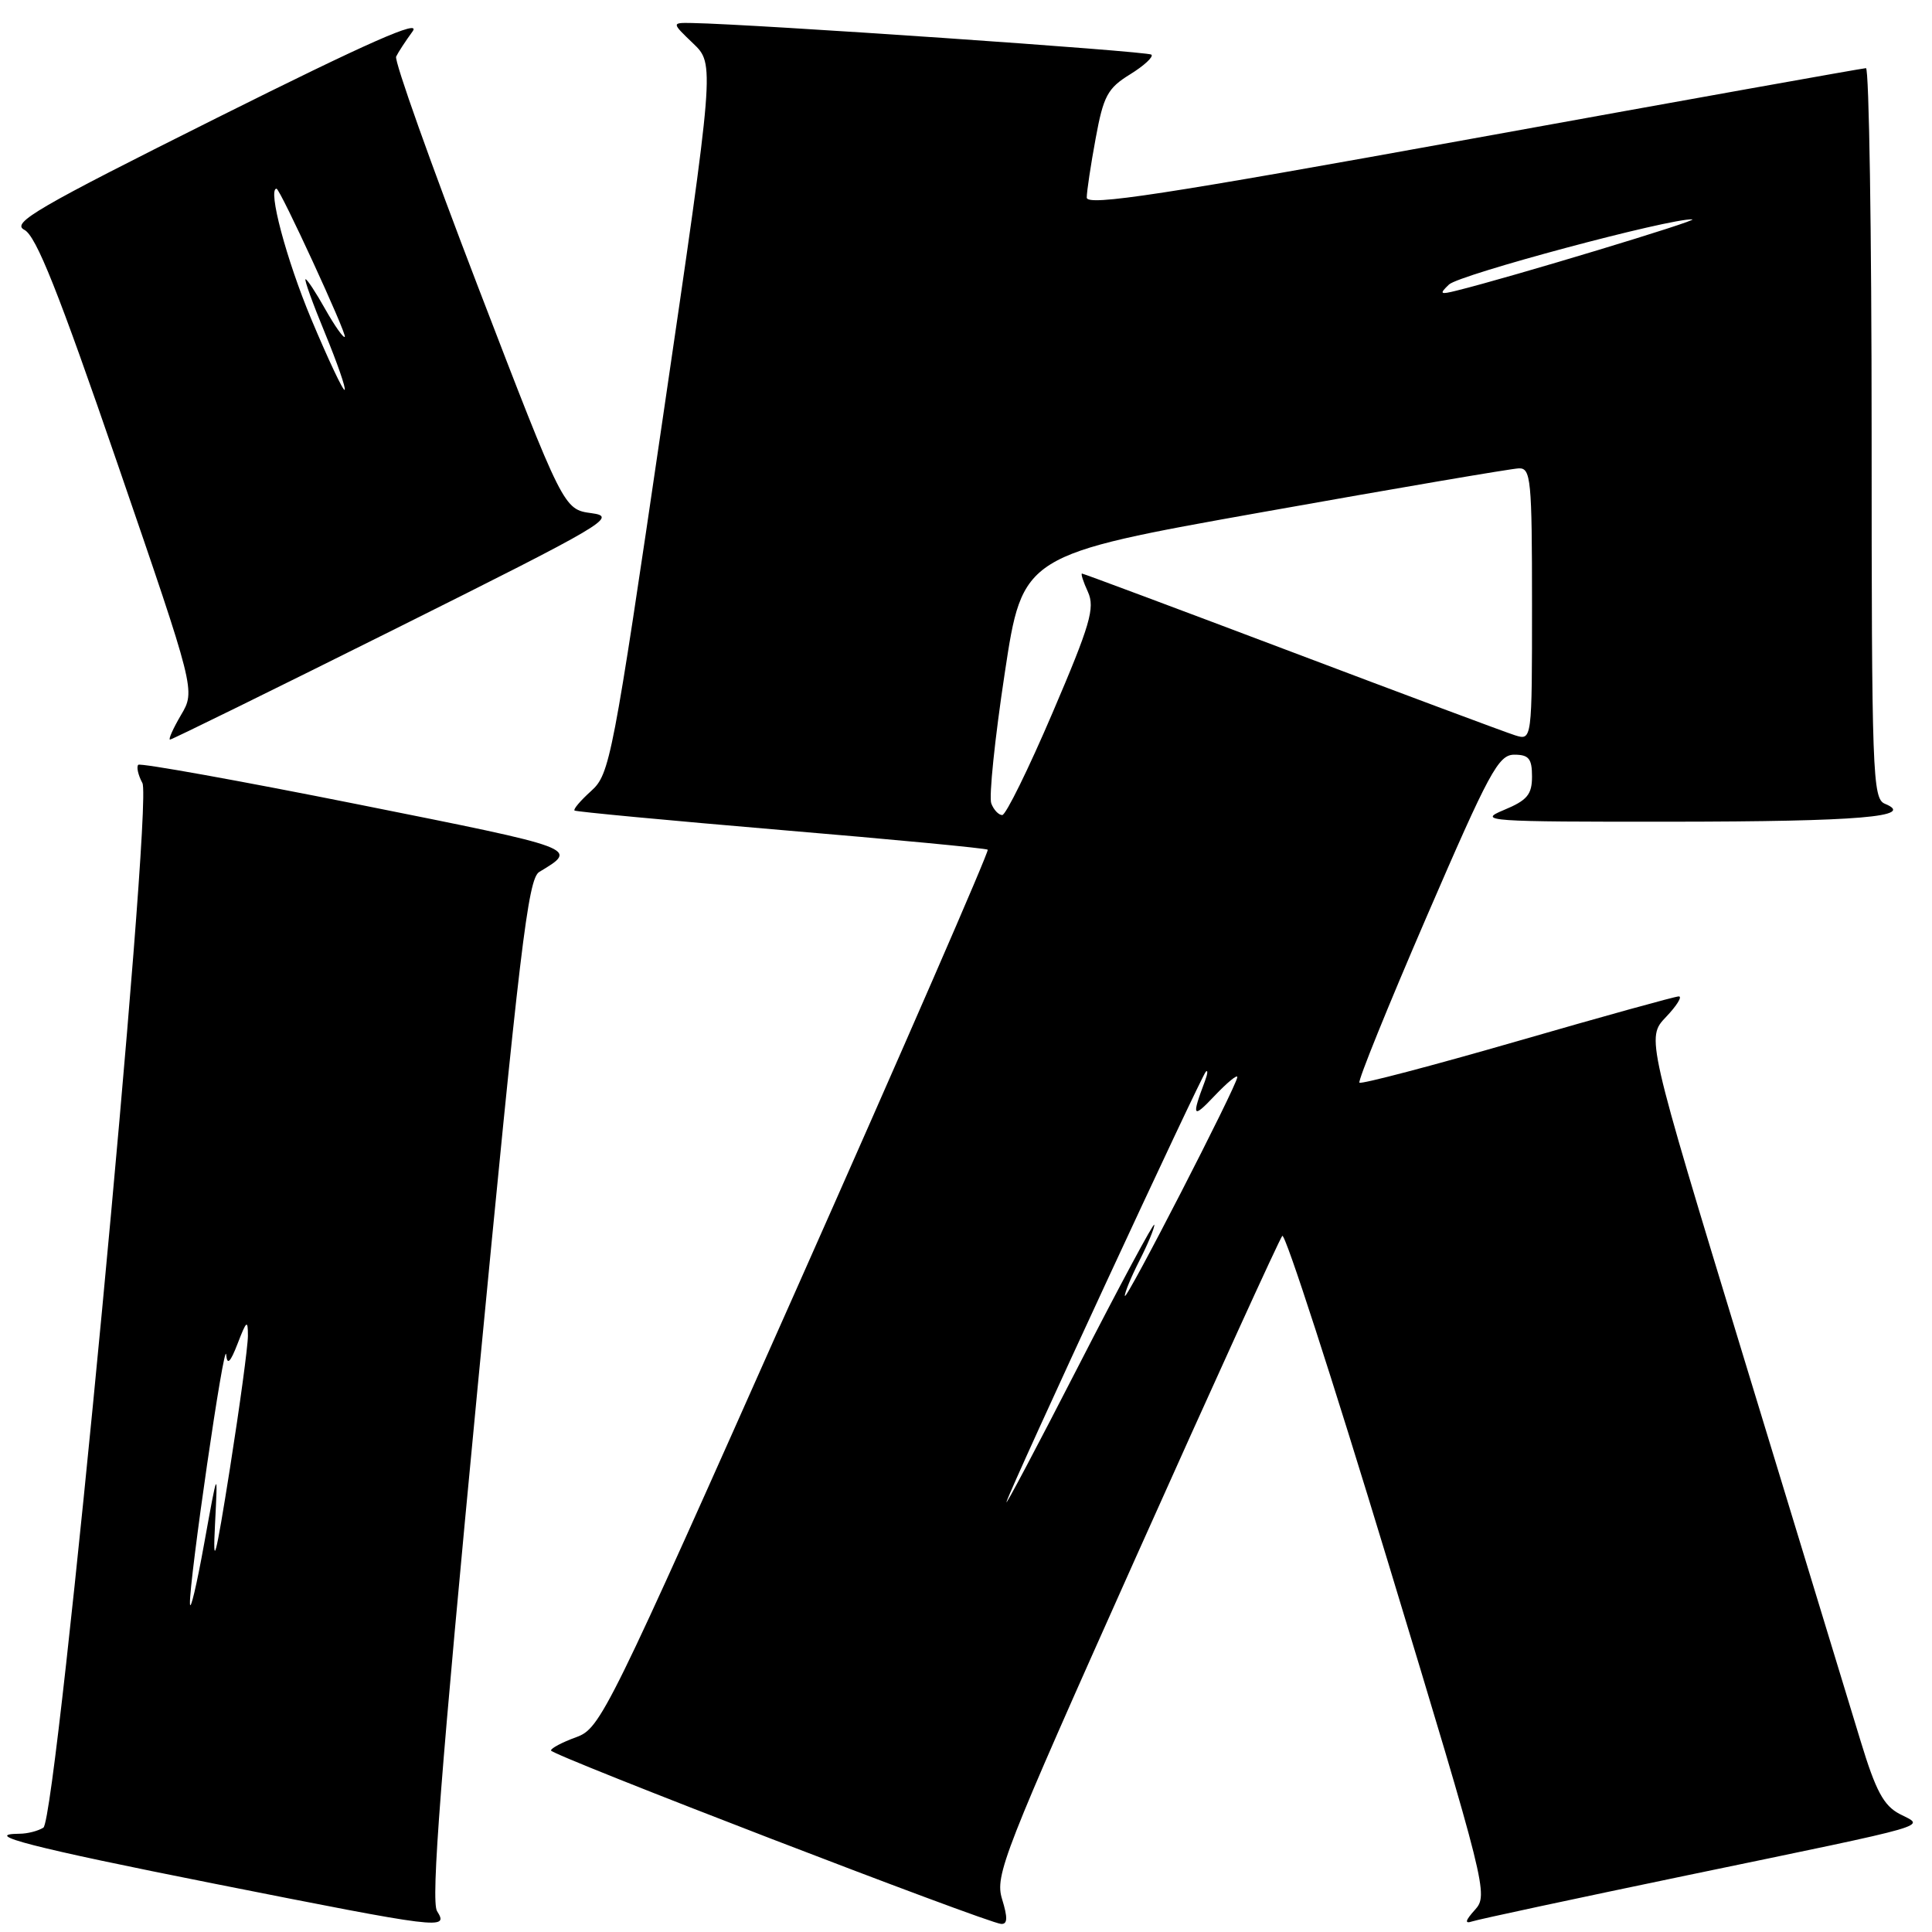 <?xml version="1.0" encoding="UTF-8" standalone="no"?>
<!DOCTYPE svg PUBLIC "-//W3C//DTD SVG 1.1//EN" "http://www.w3.org/Graphics/SVG/1.1/DTD/svg11.dtd" >
<svg xmlns="http://www.w3.org/2000/svg" xmlns:xlink="http://www.w3.org/1999/xlink" version="1.1" viewBox="0 0 256 256">
 <g >
 <path fill="currentColor"
d=" M 57.91 253.23 C 57.08 251.89 58.39 234.96 63.27 184.02 C 68.87 125.62 69.96 116.43 71.45 115.54 C 76.68 112.39 76.88 112.47 47.53 106.60 C 31.73 103.44 18.59 101.08 18.32 101.34 C 18.06 101.61 18.30 102.70 18.87 103.76 C 20.31 106.45 7.56 241.03 5.75 242.17 C 5.06 242.61 3.64 242.98 2.58 242.98 C -2.64 243.03 4.34 244.82 28.26 249.57 C 58.73 255.62 59.46 255.71 57.91 253.23 Z  M 132.78 251.64 C 131.81 248.49 132.91 245.68 150.49 206.39 C 160.80 183.35 169.54 164.17 169.91 163.76 C 170.28 163.35 176.59 182.82 183.93 207.03 C 196.97 250.02 197.23 251.09 195.44 253.06 C 194.16 254.48 194.04 254.94 195.06 254.60 C 195.85 254.33 208.65 251.59 223.50 248.50 C 257.12 241.52 255.06 242.11 251.71 240.36 C 249.59 239.25 248.55 237.30 246.55 230.73 C 245.17 226.20 238.22 203.38 231.09 180.00 C 218.14 137.50 218.14 137.50 220.76 134.75 C 222.20 133.24 222.95 132.01 222.44 132.03 C 221.92 132.04 212.29 134.71 201.02 137.97 C 189.76 141.22 180.36 143.69 180.13 143.46 C 179.90 143.24 183.90 133.36 189.01 121.53 C 197.34 102.25 198.55 100.00 200.65 100.00 C 202.57 100.00 203.00 100.52 203.00 102.89 C 203.00 105.29 202.36 106.05 199.25 107.34 C 195.72 108.80 197.05 108.90 221.50 108.88 C 246.32 108.86 253.96 108.22 249.75 106.50 C 248.12 105.83 248.00 102.54 248.00 57.39 C 248.00 30.78 247.66 9.01 247.25 9.03 C 246.84 9.04 223.44 13.23 195.25 18.34 C 154.07 25.81 144.00 27.35 144.00 26.18 C 144.00 25.38 144.53 21.85 145.18 18.34 C 146.21 12.72 146.76 11.69 149.73 9.86 C 151.59 8.71 152.87 7.53 152.57 7.24 C 152.12 6.79 99.96 3.20 91.73 3.05 C 88.97 3.00 88.97 3.00 91.84 5.75 C 94.71 8.50 94.71 8.50 87.81 55.50 C 81.19 100.61 80.80 102.59 78.34 104.80 C 76.93 106.07 75.93 107.24 76.13 107.40 C 76.34 107.56 88.65 108.72 103.50 109.98 C 118.35 111.23 130.67 112.40 130.88 112.59 C 131.09 112.77 119.65 139.04 105.47 170.96 C 80.43 227.30 79.58 229.02 76.34 230.19 C 74.50 230.86 73.00 231.65 73.01 231.95 C 73.01 232.56 130.81 254.82 132.66 254.93 C 133.51 254.98 133.54 254.11 132.78 251.64 Z  M 52.54 83.25 C 80.28 69.40 81.87 68.47 78.39 68.00 C 74.68 67.50 74.68 67.50 63.34 38.00 C 57.11 21.77 52.22 8.05 52.49 7.50 C 52.75 6.95 53.73 5.45 54.67 4.16 C 55.90 2.46 48.86 5.57 28.76 15.61 C 4.93 27.52 1.45 29.54 3.22 30.45 C 4.79 31.25 7.72 38.60 15.59 61.50 C 25.90 91.50 25.90 91.50 23.98 94.75 C 22.93 96.54 22.28 98.00 22.53 98.00 C 22.78 98.00 36.29 91.36 52.54 83.25 Z  M 25.17 212.50 C 25.05 209.53 29.76 177.17 29.97 179.50 C 30.10 180.95 30.52 180.54 31.50 178.00 C 32.67 174.96 32.85 174.83 32.85 177.00 C 32.85 178.38 31.78 186.25 30.48 194.50 C 28.56 206.61 28.18 208.06 28.49 202.00 C 28.87 194.50 28.87 194.50 27.06 204.50 C 26.07 210.00 25.22 213.60 25.17 212.50 Z  M 133.37 199.00 C 134.06 196.75 159.17 142.58 159.78 142.00 C 160.08 141.72 160.02 142.29 159.66 143.25 C 157.86 148.02 158.03 148.28 160.91 145.23 C 162.61 143.44 163.98 142.31 163.95 142.73 C 163.87 143.91 149.11 172.61 149.05 171.71 C 149.02 171.28 149.90 169.16 151.00 167.00 C 152.10 164.84 152.98 162.72 152.95 162.29 C 152.92 161.86 148.40 170.28 142.90 181.00 C 137.40 191.72 133.11 199.82 133.37 199.00 Z  M 131.35 106.46 C 131.02 105.61 131.82 97.85 133.13 89.22 C 135.50 73.52 135.50 73.52 167.50 67.82 C 185.10 64.68 200.29 62.09 201.25 62.06 C 202.85 62.00 203.00 63.51 203.00 80.07 C 203.00 98.13 203.00 98.13 200.75 97.43 C 199.51 97.04 186.17 92.06 171.10 86.36 C 156.02 80.66 143.55 76.00 143.37 76.00 C 143.19 76.00 143.54 77.10 144.16 78.44 C 145.11 80.55 144.47 82.76 139.47 94.44 C 136.28 101.90 133.28 108.00 132.80 108.00 C 132.33 108.00 131.67 107.31 131.35 106.46 Z  M 192.00 37.70 C 193.38 36.39 221.29 28.91 224.23 29.07 C 225.32 29.13 200.10 36.76 193.00 38.51 C 190.81 39.06 190.68 38.96 192.00 37.70 Z  M 41.23 42.25 C 37.94 34.38 35.44 25.00 36.64 25.00 C 37.11 25.00 46.01 44.32 45.69 44.64 C 45.51 44.83 44.35 43.18 43.11 40.99 C 41.88 38.79 40.70 37.00 40.49 37.00 C 40.28 37.00 41.44 40.22 43.07 44.16 C 44.69 48.10 45.86 51.47 45.67 51.66 C 45.48 51.85 43.48 47.62 41.23 42.25 Z "/>
</g>
</svg>